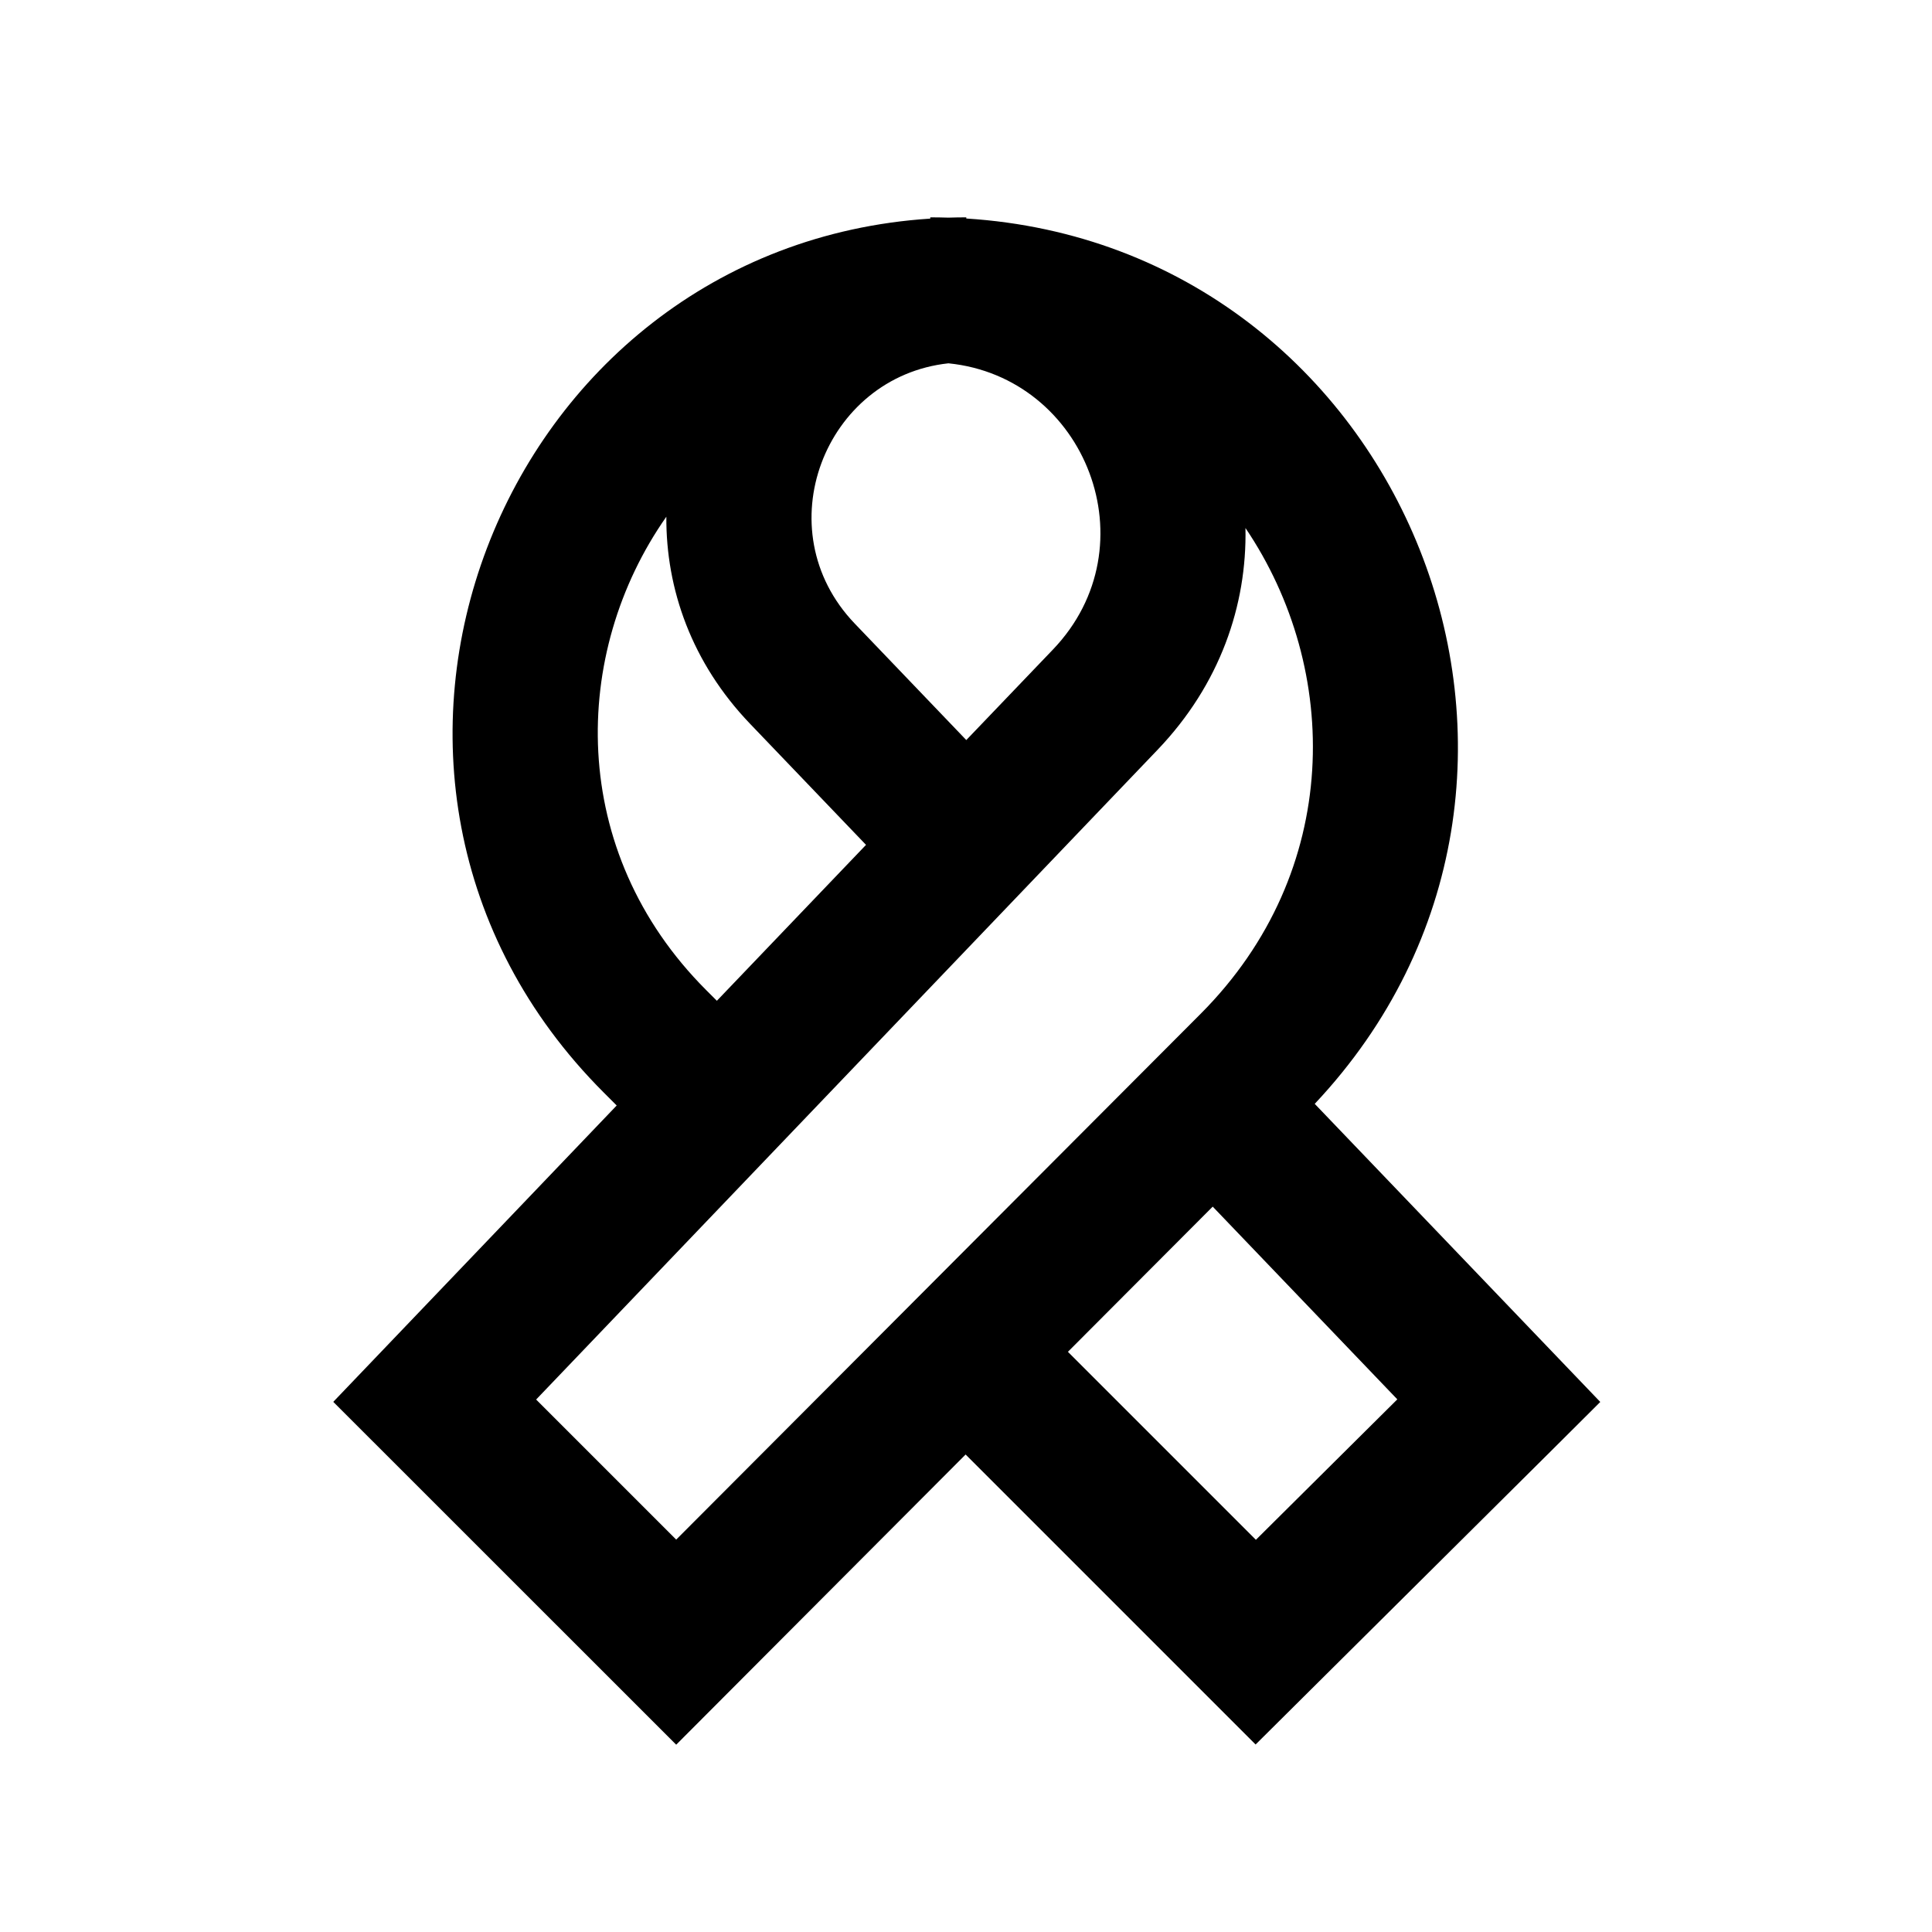 <svg xmlns="http://www.w3.org/2000/svg" width="20" height="20" viewBox="0 0 20 20" fill="none"><rect width="20" height="20" fill="none"/>
<path d="M10.003 2.262C14.55 2.55 16.773 8.065 13.61 11.427L16.566 14.513L16.045 15.032L12.998 18.059L9.996 15.057L7 18.061L3.45 14.512L6.384 11.444L6.25 11.31C2.996 8.056 5.152 2.554 9.63 2.263V2.25C9.693 2.25 9.756 2.251 9.818 2.253C9.879 2.251 9.941 2.25 10.003 2.25V2.262ZM11.055 13.994L13.001 15.94L14.465 14.486L12.554 12.491L11.055 13.994ZM12.893 5.466C12.909 6.265 12.63 7.085 11.984 7.761L5.55 14.488L7 15.938L12.429 10.495C13.9 9.02 13.882 6.928 12.893 5.466ZM6.898 5.349C5.908 6.76 5.872 8.811 7.311 10.25L7.421 10.36L8.965 8.746L7.765 7.493C7.16 6.862 6.893 6.097 6.898 5.349ZM9.818 3.761C8.534 3.9 7.918 5.484 8.848 6.455L10.003 7.661L10.9 6.724C11.926 5.652 11.24 3.904 9.818 3.761Z" fill="#000000"/>
</svg>
